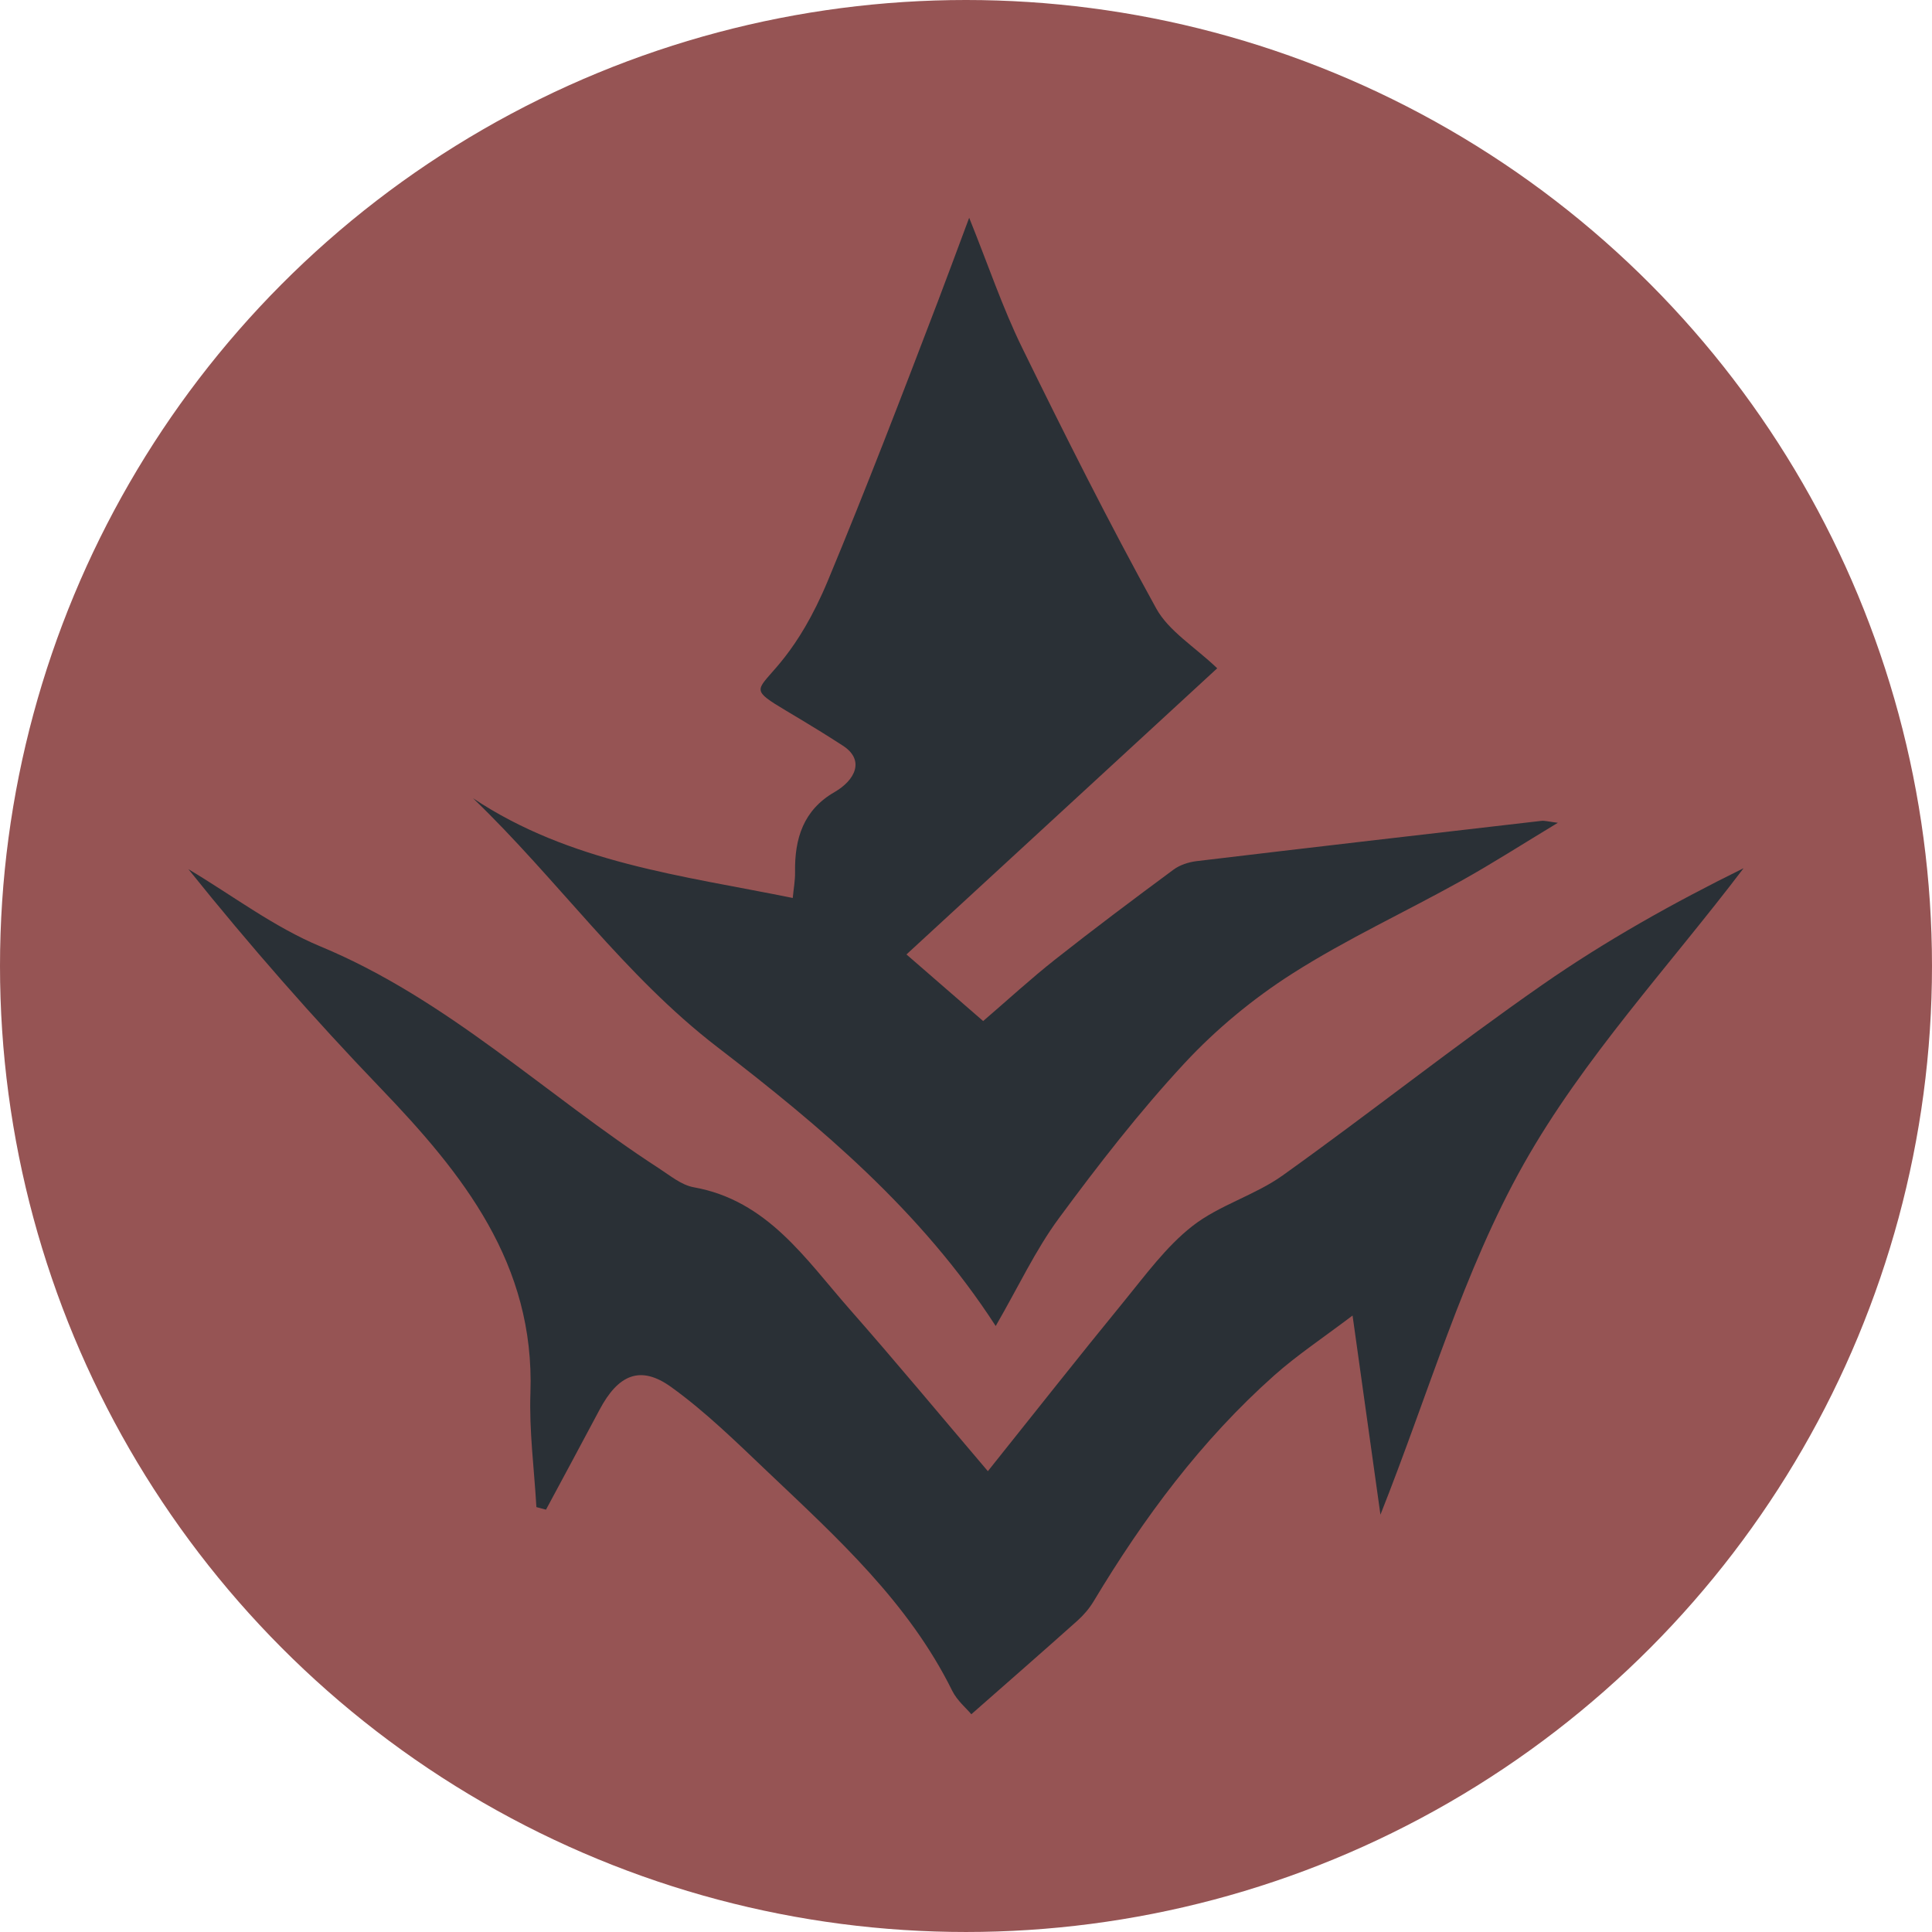 <?xml version="1.0" encoding="UTF-8"?>
<svg id="_レイヤー_1" data-name="レイヤー 1" xmlns="http://www.w3.org/2000/svg" viewBox="0 0 283.465 283.465">
  <defs>
    <style>
      .cls-1 {
        fill: #2A3036;
      }

      .cls-1, .cls-2 {
        stroke-width: 0px;
      }

      .cls-2 {
        fill: #96545490;
        isolation: isolate;
      }
    </style>
  </defs>
  <circle class="cls-2" cx="141.732" cy="141.732" r="141.732"/>
  <path class="cls-1" d="m146.092,194.558c-10.933-16.894-25.74-29.315-40.838-40.926-13.7-10.535-23.412-24.564-35.852-36.514,14.265,9.498,30.657,11.333,46.91,14.633.131-1.383.36-2.591.34-3.795-.079-4.926,1.221-9.104,5.781-11.734,3.038-1.752,4.506-4.697,1.229-6.818-19.856-12.852-11.242-2.472-2.191-24.22,5.615-13.492,10.92-27.301,16.173-41.06,1.379-3.611,2.711-7.241,4.555-12.175,2.846,7.069,4.909,13.224,7.736,19.002,6.313,12.901,12.771,25.745,19.704,38.316,1.84,3.336,5.613,5.596,8.953,8.784-14.913,13.732-29.91,27.542-45.595,41.985,4.393,3.815,7.644,6.638,11.254,9.773,3.644-3.132,7.011-6.23,10.591-9.056,5.694-4.494,11.502-8.845,17.335-13.157.941-.696,2.234-1.112,3.412-1.253,16.849-2.014,33.707-3.962,50.564-5.905.502-.058,1.03.112,2.417.282-5.14,3.101-9.601,5.97-14.224,8.542-8.21,4.568-16.79,8.527-24.697,13.562-5.758,3.667-11.205,8.164-15.852,13.17-6.629,7.142-12.649,14.902-18.443,22.76-3.419,4.638-5.897,9.975-9.263,15.801Z"/>
  <path class="cls-1" d="m78.701,221.124c-.319-5.579-1.071-11.172-.877-16.733.662-18.989-9.901-32.152-22.031-44.784-9.782-10.187-19.107-20.817-28.149-32.078,6.441,3.833,12.541,8.494,19.388,11.339,18.648,7.749,33.049,21.793,49.645,32.549,1.632,1.058,3.296,2.456,5.108,2.78,10.819,1.932,16.392,10.522,22.88,17.896,6.787,7.713,13.35,15.625,20.275,23.76,6.973-8.718,13.4-16.885,19.98-24.925,3.15-3.849,6.162-8.009,10.015-11.027,3.944-3.09,9.155-4.509,13.258-7.441,12.825-9.162,25.187-18.985,38.12-27.984,9.276-6.454,19.18-11.997,29.507-17.092-10.913,14.388-23.488,27.83-32.272,43.428-8.831,15.681-13.889,33.506-21.008,51.42-1.414-10.1-2.669-19.057-4.091-29.218-4.332,3.286-8.125,5.791-11.488,8.783-10.705,9.523-19.155,20.908-26.511,33.162-.627,1.044-1.46,2.015-2.368,2.827-5.001,4.471-10.056,8.881-15.567,13.73-.727-.873-2.091-2.002-2.809-3.454-6.382-12.91-16.807-22.37-26.98-32.027-4.595-4.362-9.153-8.862-14.269-12.541-4.513-3.245-7.761-1.806-10.49,3.344-2.597,4.899-5.237,9.774-7.858,14.66-.469-.125-.938-.249-1.408-.374Z"/>
</svg>